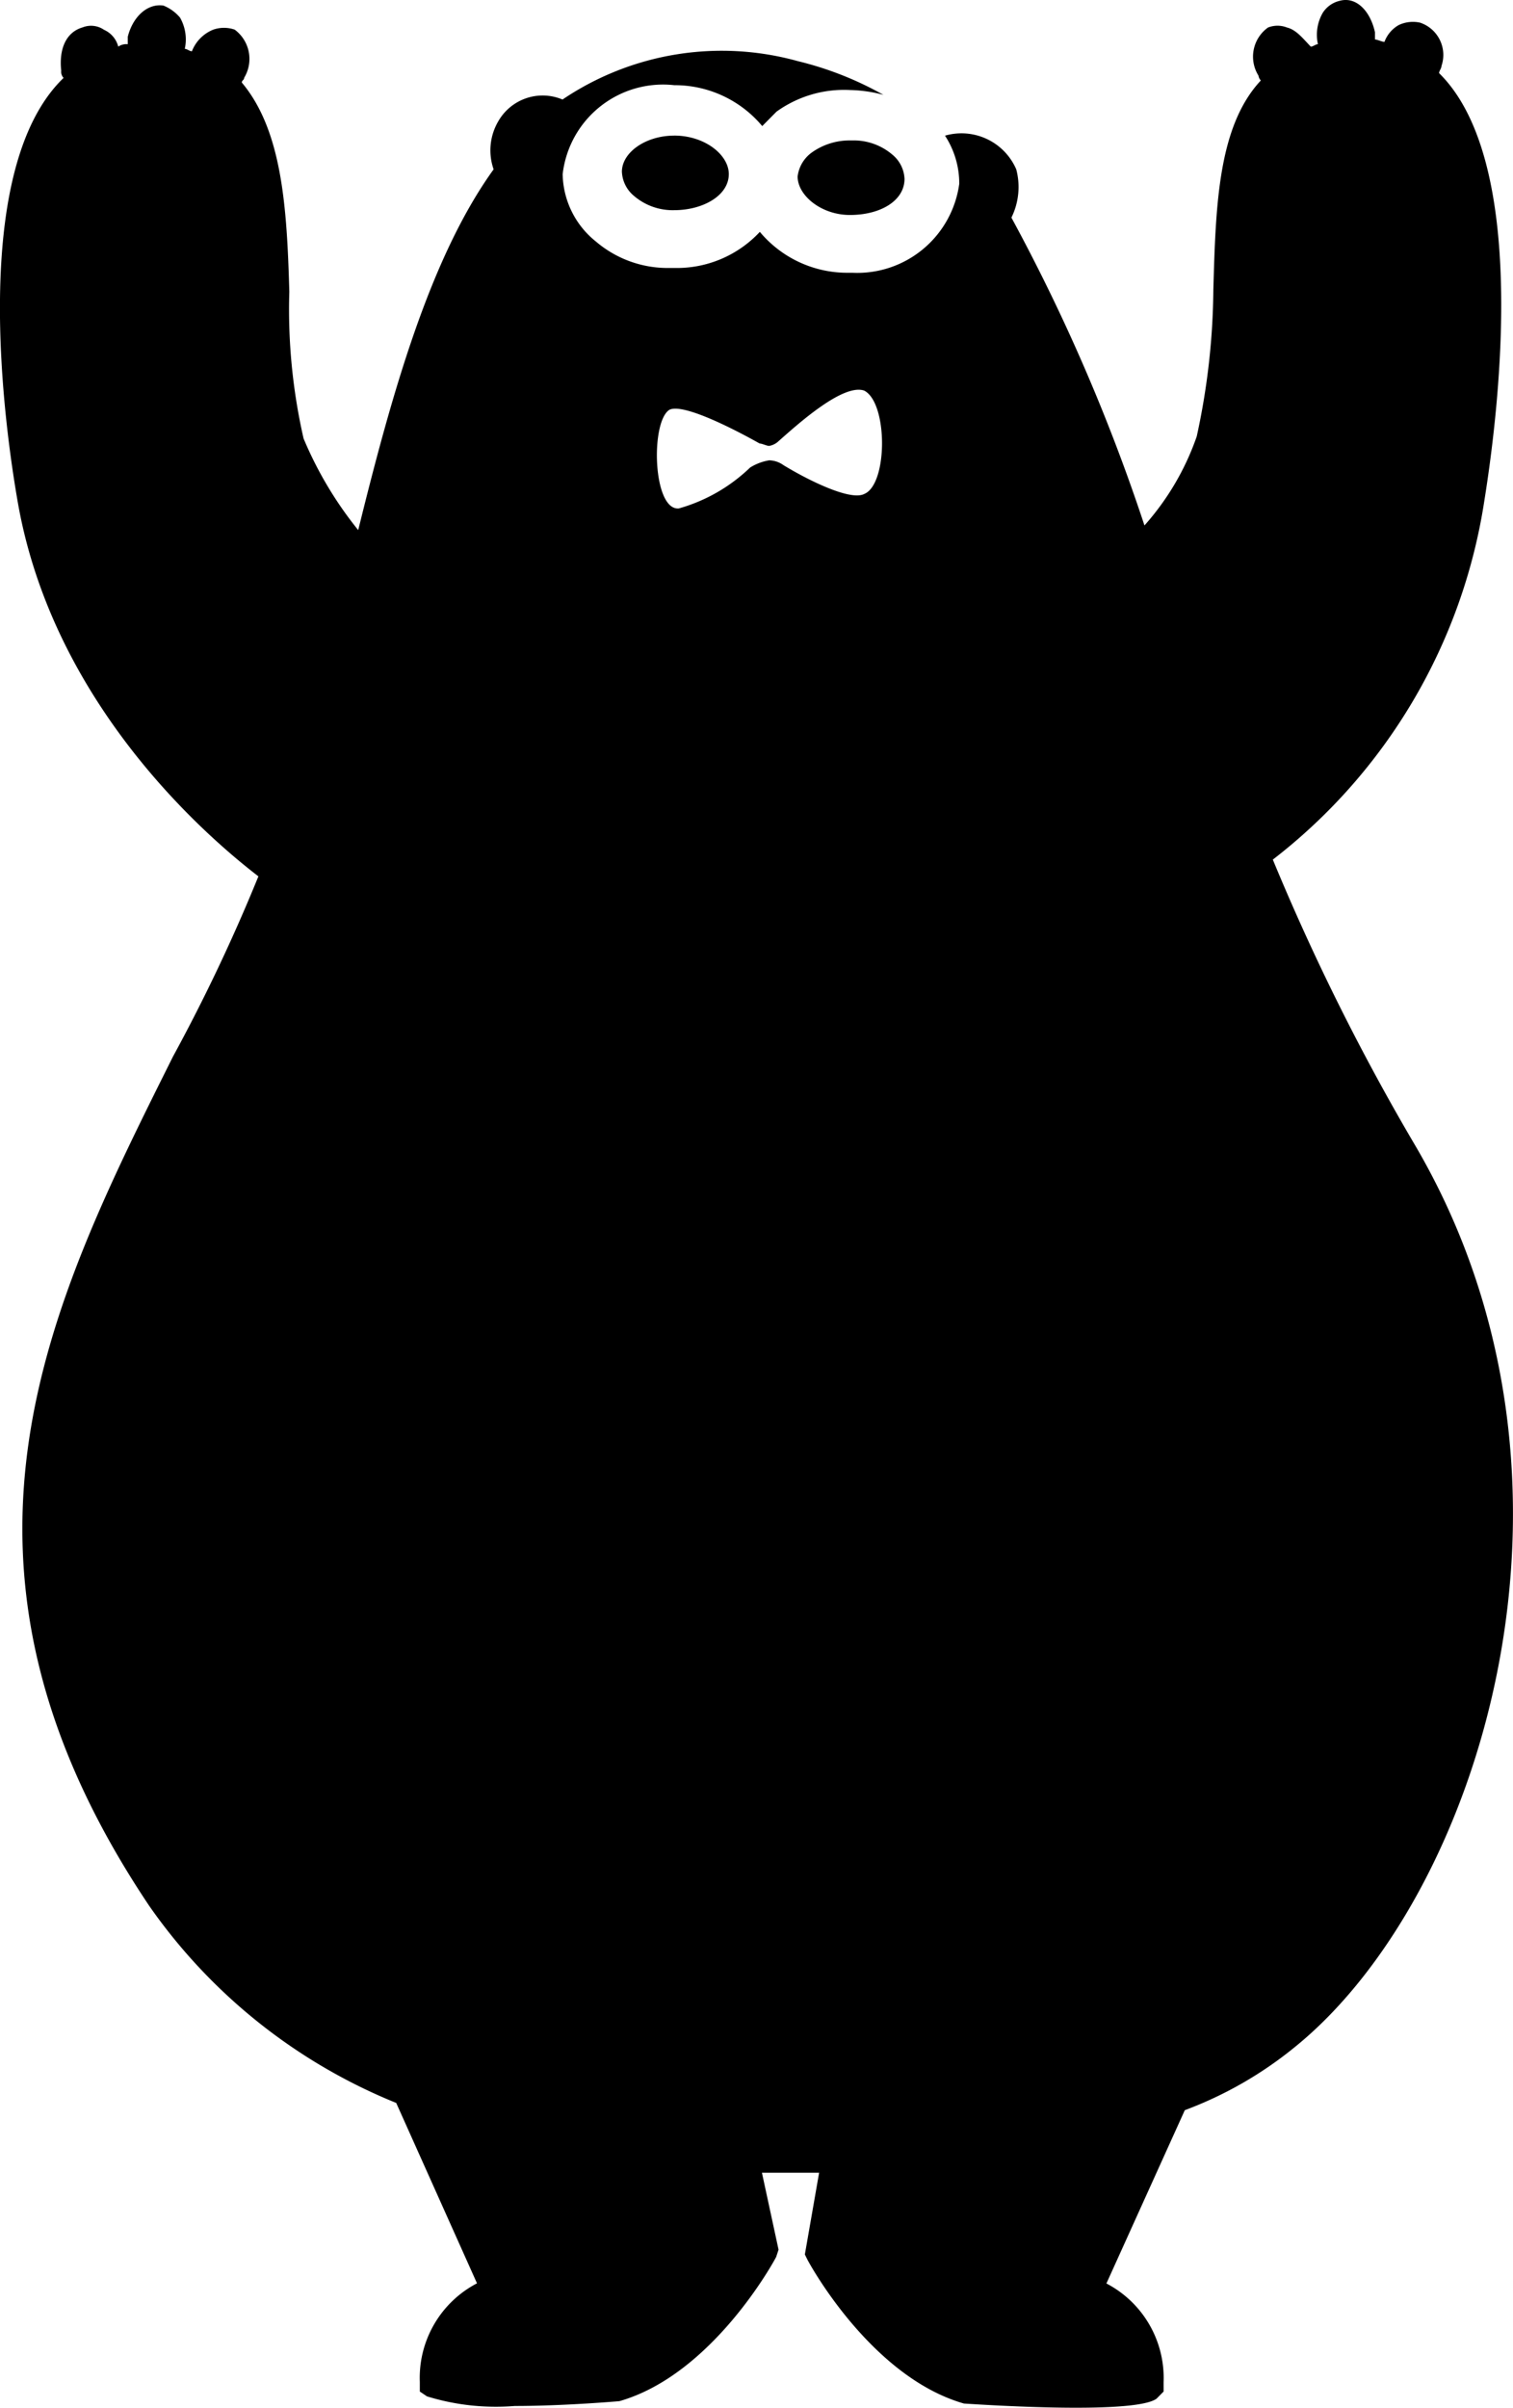 <svg id="bear-sm" xmlns="http://www.w3.org/2000/svg" width="39.687" height="63.112" viewBox="0 0 39.687 63.112">
  <path id="Path_4325" data-name="Path 4325" d="M.126,0A.124.124,0,0,1,.252.124.126.126,0,0,1,.125.249.124.124,0,0,1,0,.125.126.126,0,0,1,.126,0Z" transform="translate(20.486 24.902) rotate(-73.794)" stroke="#000" stroke-width="0.323"/>
  <path id="Path_4326" data-name="Path 4326" d="M.126,0A.124.124,0,0,1,.252.124.126.126,0,0,1,.125.249.124.124,0,0,1,0,.125.126.126,0,0,1,.126,0Z" transform="translate(19.025 24.807) rotate(-73.793)" stroke="#000" stroke-width="0.323"/>
  <g id="Group_7530" data-name="Group 7530">
    <path id="Path_4311" data-name="Path 4311" d="M58.071,10.7a1.71,1.71,0,0,0-1,.315.909.909,0,0,0-.374.63c0,.5.623,1.009,1.371,1.009.81,0,1.433-.378,1.433-.946a.868.868,0,0,0-.312-.63,1.561,1.561,0,0,0-1.059-.378Z" transform="translate(-35.775 -7.019)"/>
    <path id="Path_4312" data-name="Path 4312" d="M50.671,10.5c-.748,0-1.371.441-1.371.946a.868.868,0,0,0,.312.63,1.561,1.561,0,0,0,1.059.378c.748,0,1.433-.378,1.433-.946,0-.5-.623-1.009-1.433-1.009Z" transform="translate(-32.987 -6.945)"/>
    <path id="Path_4313" data-name="Path 4313" d="M60.248,34.893a59.71,59.71,0,0,1-3.739-7.5A14.674,14.674,0,0,0,62.055,18c.436-2.711,1.122-8.952-1.184-11.221,0-.063.062-.126.062-.189a.892.892,0,0,0-.561-1.135.871.871,0,0,0-.561.063.845.845,0,0,0-.374.441c-.062,0-.187-.063-.249-.063V5.705c-.125-.567-.5-.946-.935-.82a.721.721,0,0,0-.436.315,1.154,1.154,0,0,0-.125.82h0c-.062,0-.125.063-.187.063-.187-.189-.374-.441-.623-.5a.675.675,0,0,0-.5,0,.938.938,0,0,0-.249,1.261.221.221,0,0,0,.062.126c-1.122,1.2-1.184,3.278-1.246,5.485a18.593,18.593,0,0,1-.436,3.846,6.906,6.906,0,0,1-1.371,2.333,49.268,49.268,0,0,0-3.49-8.069A1.813,1.813,0,0,0,49.779,9.3a1.565,1.565,0,0,0-1.869-.883,2.292,2.292,0,0,1,.374,1.261h0a2.7,2.7,0,0,1-2.8,2.333h-.125a2.99,2.99,0,0,1-2.306-1.072,2.976,2.976,0,0,1-2.243.946h-.125a2.9,2.9,0,0,1-1.932-.693,2.311,2.311,0,0,1-.872-1.765,2.651,2.651,0,0,1,2.929-2.333,2.99,2.99,0,0,1,2.306,1.072l.374-.378a3.033,3.033,0,0,1,1.932-.567,3.638,3.638,0,0,1,.872.126,8.781,8.781,0,0,0-2.243-.883A7.464,7.464,0,0,0,37.877,7.47a1.34,1.34,0,0,0-1.683.567A1.507,1.507,0,0,0,36.07,9.3c-1.683,2.333-2.68,5.926-3.552,9.456a9.922,9.922,0,0,1-1.433-2.4,15.2,15.2,0,0,1-.374-3.846c-.062-2.206-.187-4.224-1.246-5.485,0-.063.062-.063.062-.126a.954.954,0,0,0-.249-1.261.855.855,0,0,0-.561,0,1,1,0,0,0-.561.567c-.062,0-.125-.063-.187-.063a1.154,1.154,0,0,0-.125-.82,1.118,1.118,0,0,0-.436-.315c-.436-.063-.81.315-.935.82V6.02a.371.371,0,0,0-.249.063.664.664,0,0,0-.374-.441.6.6,0,0,0-.561-.063c-.436.126-.623.567-.561,1.135a.233.233,0,0,0,.062.189c-2.493,2.4-1.558,9.141-1.184,11.221.935,5.106,4.736,8.511,6.294,9.708a46.632,46.632,0,0,1-2.243,4.728c-3.24,6.493-6.668,13.239-.623,22.254a14.56,14.56,0,0,0,6.481,5.169l2.119,4.728a2.794,2.794,0,0,0-1.5,2.585v.252l.187.126a6.136,6.136,0,0,0,2.306.252c1.309,0,2.742-.126,2.742-.126,2.43-.693,4.051-3.656,4.113-3.782l.062-.189-.436-2.017h1.5l-.374,2.143.062.126c.062.126,1.683,3.089,4.113,3.782.062,0,4.424.315,5.048-.126l.187-.189V67.3a2.794,2.794,0,0,0-1.5-2.585L54.2,60.173a10.179,10.179,0,0,0,2.867-1.639C61.931,54.625,65.42,43.719,60.248,34.893ZM45.791,17.809c-.374.189-1.5-.378-2.119-.756a.663.663,0,0,0-.374-.126,1.357,1.357,0,0,0-.5.189h0a4.426,4.426,0,0,1-1.869,1.072c-.685.063-.748-2.269-.249-2.585.374-.189,1.807.567,2.368.883.062,0,.187.063.249.063a.47.47,0,0,0,.249-.126c.5-.441,1.683-1.513,2.243-1.324C46.414,15.414,46.414,17.557,45.791,17.809Z" transform="translate(-23.122 -4.861)"/>
  </g>
</svg>
